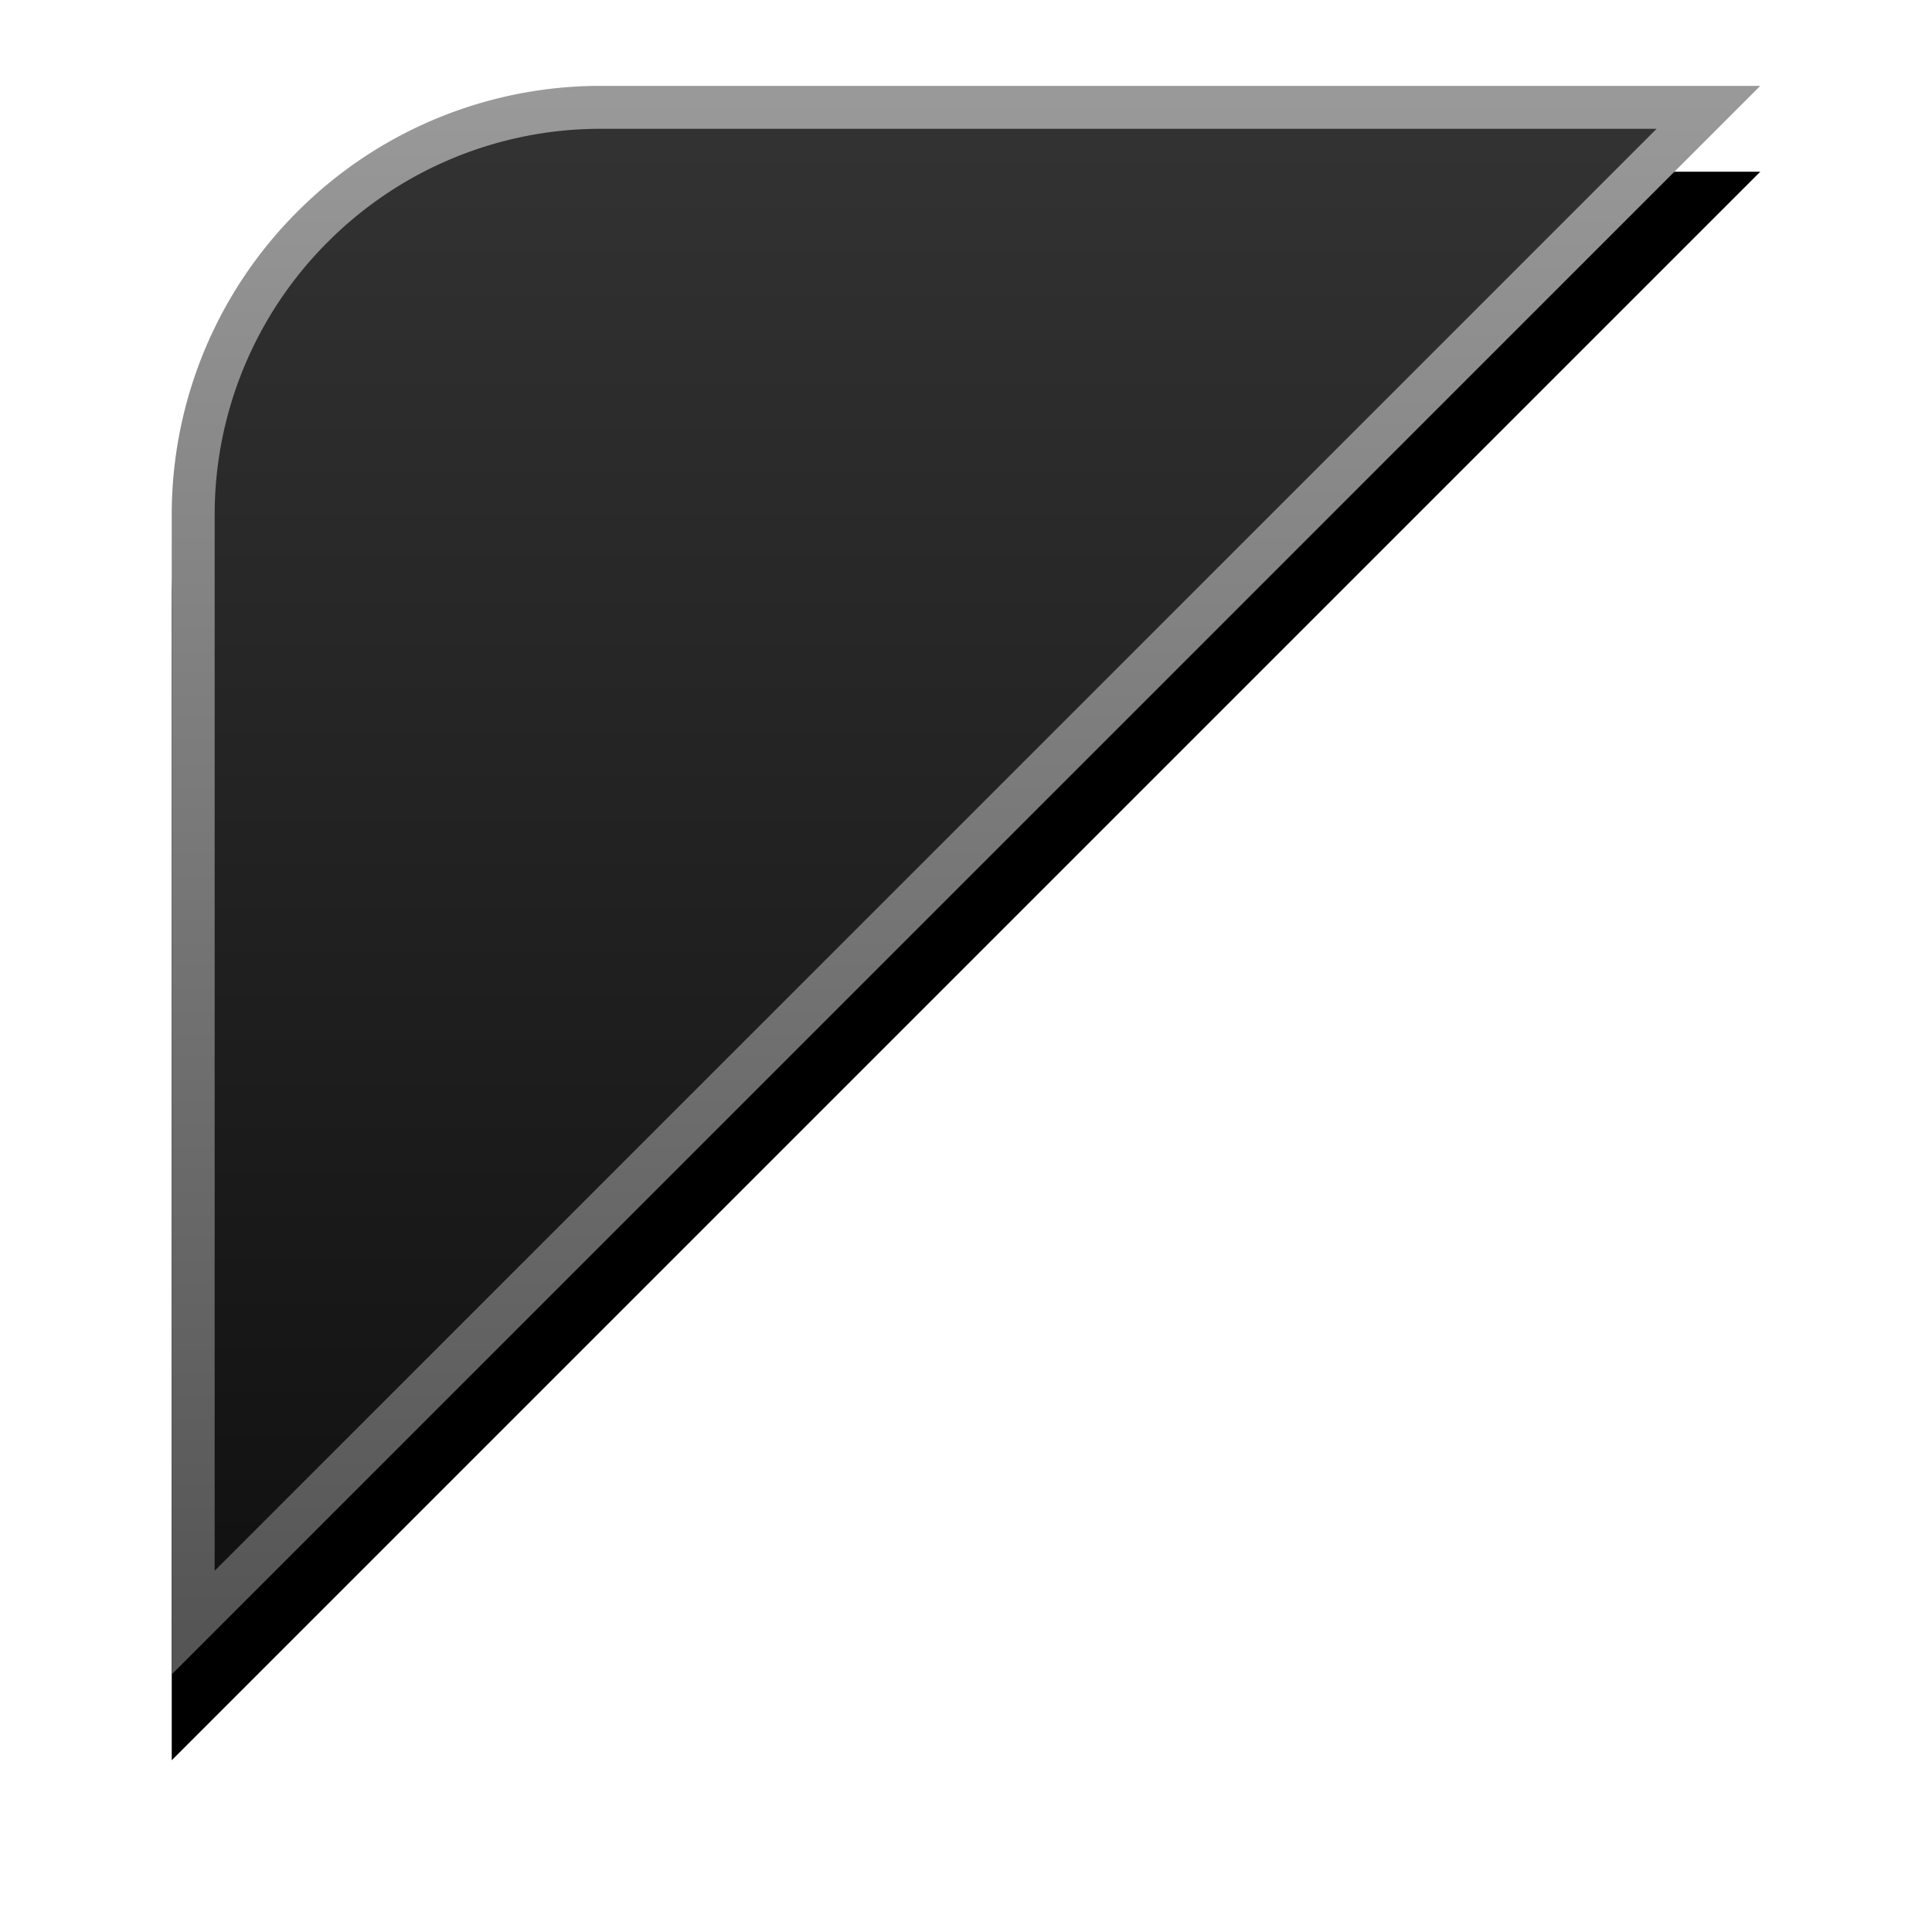 <svg width="45" height="45" viewBox="0 0 45 45" xmlns="http://www.w3.org/2000/svg" xmlns:xlink="http://www.w3.org/1999/xlink">
    <defs>
        <linearGradient x1="50%" y1="0%" x2="50%" y2="100%" id="4zyom98z5d">
            <stop stop-color="#333" offset="0%"/>
            <stop stop-color="#101010" offset="100%"/>
        </linearGradient>
        <linearGradient x1="50%" y1="0%" x2="50%" y2="100%" id="nv75uj3toc">
            <stop stop-color="#999" offset="0%"/>
            <stop stop-color="#555" offset="100%"/>
        </linearGradient>
        <filter x="-18.9%" y="-13.5%" width="137.8%" height="137.8%" filterUnits="objectBoundingBox" id="a2rlc2wypa">
            <feOffset dy="2" in="SourceAlpha" result="shadowOffsetOuter1"/>
            <feGaussianBlur stdDeviation="2" in="shadowOffsetOuter1" result="shadowBlurOuter1"/>
            <feComposite in="shadowBlurOuter1" in2="SourceAlpha" operator="out" result="shadowBlurOuter1"/>
            <feColorMatrix values="0 0 0 0 0 0 0 0 0 0 0 0 0 0 0 0 0 0 0.5 0" in="shadowBlurOuter1"/>
        </filter>
        <path d="M10 0h27L0 37V10C0 4.477 4.477 0 10 0z" id="a2ycyx2aeb"/>
    </defs>
    <g transform="translate(4 2)" fill="none" fill-rule="evenodd">
        <use fill="#000" filter="url(#a2rlc2wypa)" xlink:href="#a2ycyx2aeb"/>
        <path stroke="url(#nv75uj3toc)" d="M35.793.5.5 35.793V10a9.47 9.47 0 0 1 2.782-6.718A9.47 9.47 0 0 1 10 .5h25.793z" stroke-linejoin="square" fill="url(#4zyom98z5d)"/>
    </g>
</svg>
